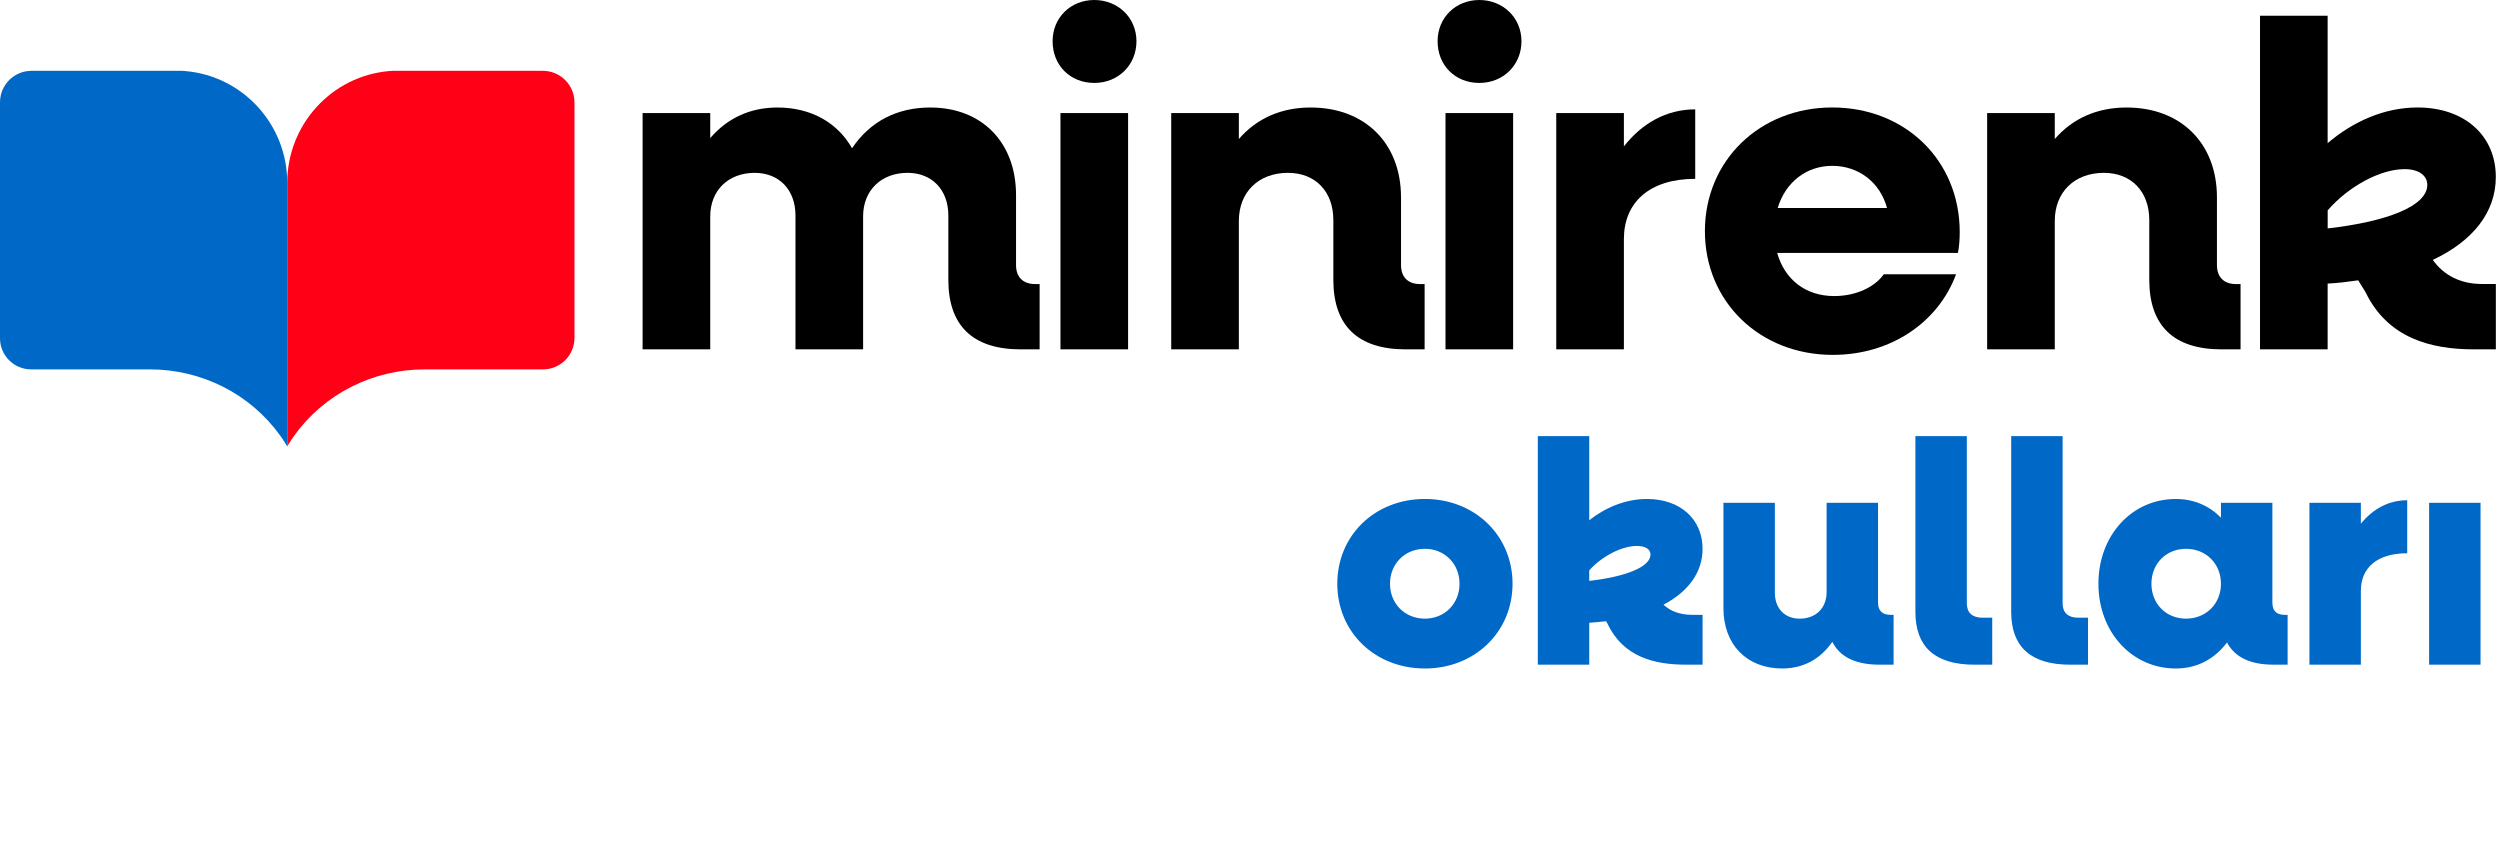 <svg width="252" height="87" viewBox="0 0 252 87" fill="none" xmlns="http://www.w3.org/2000/svg">
<path d="M104.794 28.629V35.215H102.877C98.066 35.215 95.593 32.832 95.593 28.211V21.718C95.593 19.149 93.957 17.423 91.484 17.423C88.82 17.423 87.001 19.197 87.001 21.812V35.215H80.184V21.718C80.184 19.149 78.548 17.423 76.075 17.423C73.411 17.423 71.592 19.197 71.592 21.812V35.215H64.774V11.397H71.592V13.919C73.321 11.909 75.608 10.837 78.364 10.837C81.775 10.837 84.435 12.38 85.884 14.946C87.707 12.238 90.415 10.837 93.777 10.837C98.962 10.837 102.417 14.341 102.417 19.664V26.717C102.417 27.931 103.12 28.633 104.334 28.633H104.801L104.794 28.629Z" fill="black"/>
<path d="M106.102 4.158C106.102 1.774 107.924 0 110.304 0C112.684 0 114.555 1.774 114.555 4.158C114.555 6.541 112.732 8.36 110.304 8.36C107.876 8.36 106.102 6.586 106.102 4.158ZM106.894 11.397H113.711V35.215H106.894V11.397Z" fill="black"/>
<path d="M143.602 28.629V35.215H141.686C136.875 35.215 134.402 32.832 134.402 28.211V22.186C134.402 19.29 132.579 17.423 129.826 17.423C126.882 17.423 124.876 19.339 124.876 22.279V35.215H118.059V11.397H124.876V14.012C126.699 11.909 129.172 10.837 132.115 10.837C137.58 10.837 141.223 14.434 141.223 19.899V26.717C141.223 27.931 141.925 28.633 143.139 28.633H143.606L143.602 28.629Z" fill="black"/>
<path d="M144.91 4.158C144.91 1.774 146.733 0 149.113 0C151.492 0 153.364 1.774 153.364 4.158C153.364 6.541 151.541 8.36 149.113 8.36C146.685 8.36 144.91 6.586 144.91 4.158ZM145.706 11.397H152.523V35.215H145.706V11.397Z" fill="black"/>
<path d="M170.879 11.023V18.028C166.254 18.028 163.688 20.411 163.688 24.098V35.215H156.87V11.397H163.688V14.759C165.51 12.424 167.983 11.023 170.879 11.023Z" fill="black"/>
<path d="M197.357 25.499H179.142C179.889 28.162 181.992 29.843 184.887 29.843C187.129 29.843 188.997 28.909 189.885 27.647H197.17C195.395 32.458 190.633 35.772 184.746 35.772C177.368 35.772 171.854 30.4 171.854 23.302C171.854 16.205 177.364 10.833 184.697 10.833C192.03 10.833 197.54 16.156 197.54 23.396C197.54 24.001 197.492 24.938 197.353 25.499H197.357ZM179.187 20.968H190.211C189.508 18.353 187.316 16.717 184.701 16.717C182.086 16.717 179.983 18.353 179.191 20.968H179.187Z" fill="black"/>
<path d="M225.848 28.629V35.215H223.931C219.12 35.215 216.647 32.832 216.647 28.211V22.186C216.647 19.29 214.824 17.423 212.071 17.423C209.127 17.423 207.121 19.339 207.121 22.279V35.215H200.304V11.397H207.121V14.012C208.944 11.909 211.417 10.837 214.361 10.837C219.826 10.837 223.468 14.434 223.468 19.899V26.717C223.468 27.931 224.17 28.633 225.384 28.633H225.851L225.848 28.629Z" fill="black"/>
<path d="M250.181 28.629H251.581V35.215H249.385C245.041 35.215 240.696 34.094 238.455 29.47L237.708 28.256C236.729 28.394 235.702 28.536 234.626 28.584V35.215H227.809V1.588H234.626V14.431C237.196 12.234 240.371 10.834 243.685 10.834C248.448 10.834 251.578 13.684 251.578 17.838C251.578 21.387 249.288 24.282 245.227 26.198C246.348 27.785 248.078 28.626 250.177 28.626L250.181 28.629ZM234.63 23.026C240.748 22.324 244.671 20.736 244.671 18.637C244.671 17.703 243.83 17.049 242.381 17.049C239.904 17.049 236.684 18.823 234.63 21.207V23.029V23.026Z" fill="black"/>
<path d="M28.954 44.999C28.954 44.999 28.716 44.564 28.238 43.9C25.212 39.687 20.3 37.234 15.115 37.234H3.141C1.408 37.234 0 35.83 0 34.094V10.31C0 8.56 1.422 7.139 3.172 7.139H18.342C18.342 7.139 18.467 7.142 18.685 7.163C24.503 7.668 28.954 12.576 28.954 18.415V44.999Z" fill="#0068C7"/>
<path d="M28.954 44.999C28.954 44.999 29.193 44.564 29.67 43.9C32.697 39.687 37.608 37.234 42.793 37.234H54.73C56.487 37.234 57.908 35.813 57.908 34.056V10.328C57.908 8.567 56.48 7.139 54.719 7.139H39.566C39.566 7.139 39.448 7.142 39.23 7.163C33.406 7.664 28.954 12.579 28.954 18.428V44.999Z" fill="#FF0016"/>
<path d="M143.632 67.384C138.576 67.384 134.8 63.704 134.8 58.84C134.8 53.976 138.576 50.296 143.632 50.296C148.656 50.296 152.464 53.976 152.464 58.84C152.464 63.704 148.656 67.384 143.632 67.384ZM143.632 62.36C145.616 62.36 147.12 60.856 147.12 58.84C147.12 56.824 145.616 55.32 143.632 55.32C141.616 55.32 140.112 56.824 140.112 58.84C140.112 60.856 141.616 62.36 143.632 62.36ZM167.683 60.952C168.387 61.624 169.379 61.976 170.595 61.976H171.619V67H169.987C166.755 67 163.619 66.232 162.019 62.84L161.891 62.616C161.347 62.68 160.771 62.744 160.195 62.776V67H155.011V43.96H160.195V52.44C161.859 51.128 163.907 50.296 166.019 50.296C169.379 50.296 171.619 52.344 171.619 55.32C171.619 57.688 170.179 59.64 167.683 60.952ZM160.195 57.496V58.552C163.875 58.136 166.371 57.144 166.371 55.896C166.371 55.384 165.891 55.032 164.995 55.032C163.491 55.032 161.475 56.056 160.195 57.496ZM190.554 61.976H190.874V67H189.466C187.066 67 185.466 66.232 184.698 64.696C183.482 66.456 181.754 67.384 179.642 67.384C176.09 67.384 173.722 64.984 173.722 61.304V50.68H178.906V59.736C178.906 61.336 179.898 62.36 181.402 62.36C183.034 62.36 184.122 61.304 184.122 59.672V50.68H189.306V60.76C189.306 61.56 189.754 61.976 190.554 61.976ZM199.024 67C195.056 67 193.072 65.208 193.072 61.688V43.96H198.256V60.824C198.256 61.752 198.8 62.264 199.824 62.264H200.816V67H199.024ZM208.68 67C204.712 67 202.728 65.208 202.728 61.688V43.96H207.912V60.824C207.912 61.752 208.456 62.264 209.48 62.264H210.472V67H208.68ZM230.272 61.976H230.592V67H229.184C226.848 67 225.28 66.264 224.48 64.76C223.264 66.392 221.504 67.384 219.328 67.384C214.88 67.384 211.52 63.704 211.52 58.84C211.52 53.976 214.88 50.296 219.328 50.296C221.152 50.296 222.72 51 223.872 52.184V50.68H229.056V60.76C229.056 61.56 229.472 61.976 230.272 61.976ZM220.352 62.36C222.368 62.36 223.872 60.856 223.872 58.84C223.872 56.824 222.368 55.32 220.352 55.32C218.336 55.32 216.864 56.824 216.864 58.84C216.864 60.856 218.336 62.36 220.352 62.36ZM237.975 52.792C239.191 51.288 240.791 50.424 242.647 50.424V55.768C239.607 55.768 237.975 57.24 237.975 59.544V67H232.791V50.68H237.975V52.792ZM244.853 67V50.68H250.037V67H244.853Z" fill="#0068C7"/>
</svg>
